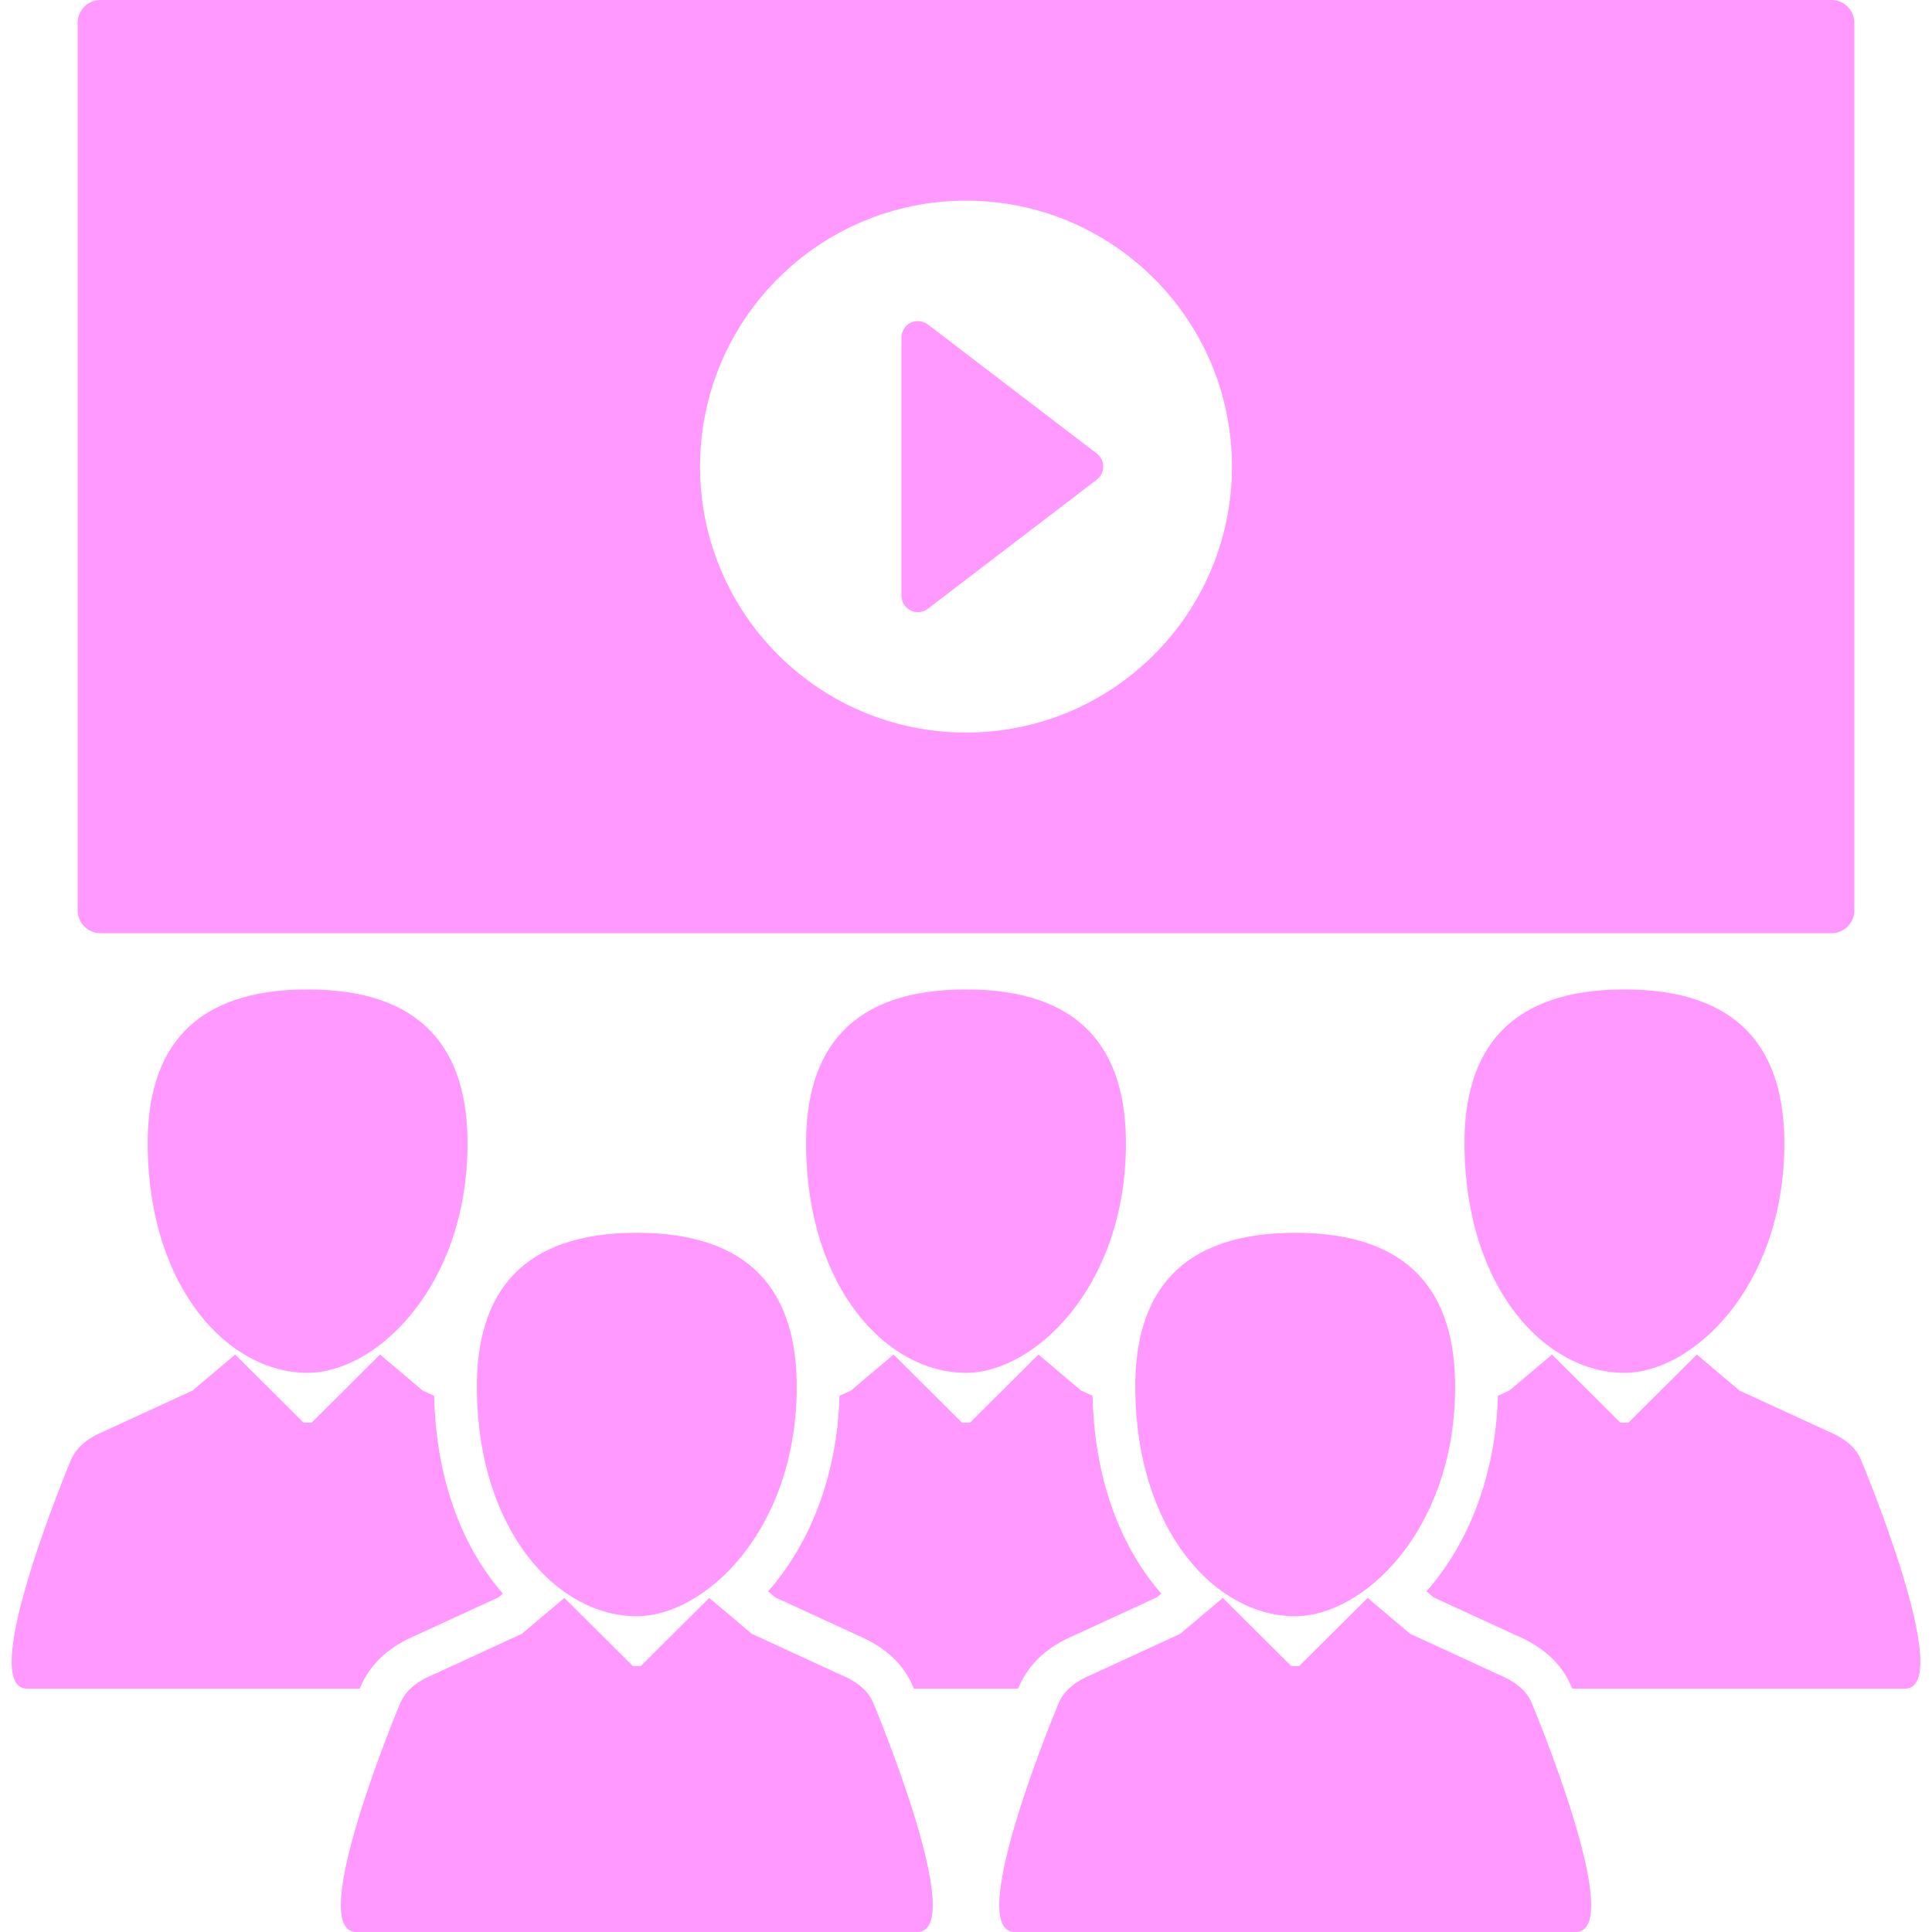 <?xml version="1.0" encoding="iso-8859-1"?>
<!-- Generator: Adobe Illustrator 16.0.0, SVG Export Plug-In . SVG Version: 6.00 Build 0)  -->
<!DOCTYPE svg PUBLIC "-//W3C//DTD SVG 1.1//EN" "http://www.w3.org/Graphics/SVG/1.1/DTD/svg11.dtd">
<svg version="1.1" id="Capa_1" xmlns="http://www.w3.org/2000/svg" xmlns:xlink="http://www.w3.org/1999/xlink" x="0px" y="0px"
	 width="445.371px" height="445.371px" viewBox="0 0 445.371 445.371" style="enable-background:new 0 0 445.371 445.371;"
	 xml:space="preserve">
<g fill="#ff99ff">
	<g>
		<path d="M83.199,388.629l0.136-0.312c2.311-5.006,6.526-8.812,12.534-11.33l19.052-8.773l1.01-0.85
			c-0.726-0.834-1.435-1.691-2.121-2.578c-8.613-11.189-13.345-26.055-13.743-43.025l-2.639-1.205l-9.821-8.293l-15.781,15.702
			h-0.011l-1.813-0.001h-0.011l-15.78-15.701l-9.823,8.293l-20.442,9.409c-3.025,1.245-5.997,3.128-7.51,6.401
			c0,0-22.22,52.902-10.167,52.902h76.663C83.082,388.914,83.174,388.693,83.199,388.629z"/>
		<path d="M34.043,264.328c0.354,32.673,18.615,52.143,36.866,52.143c15.593,0,36.51-19.47,36.867-52.143
			c0.226-22.666-10.57-36.238-36.867-36.238C44.611,228.089,33.813,241.662,34.043,264.328z"/>
		<path d="M197.729,376.986c6.184,2.588,10.563,6.609,12.675,11.664c0.023,0.051,0.11,0.266,0.261,0.617h24.042
			c0.15-0.354,0.243-0.574,0.269-0.639l0.141-0.312c2.306-5.006,6.523-8.812,12.526-11.33l19.057-8.773l1.01-0.85
			c-0.729-0.834-1.438-1.691-2.124-2.578c-8.612-11.189-13.345-26.055-13.737-43.025l-2.638-1.205l-9.821-8.293l-15.787,15.702
			h-0.006l-1.818-0.001h-0.006l-15.785-15.701l-9.821,8.293l-2.642,1.207c-0.422,16.494-5.673,31.793-14.87,43.205
			c-0.522,0.645-1.053,1.266-1.594,1.885l1.618,1.361L197.729,376.986z"/>
		<path d="M222.685,316.471c15.592,0,36.514-19.471,36.866-52.144c0.229-22.666-10.57-36.238-36.866-36.238
			c-26.297,0-37.092,13.572-36.864,36.238C186.172,297,204.435,316.471,222.685,316.471z"/>
		<path d="M428.936,336.365c-1.318-3.139-4.485-5.156-7.51-6.401l-20.443-9.409l-9.822-8.293l-15.779,15.702h-0.013l-1.812-0.001
			h-0.012l-15.779-15.701l-9.822,8.293l-2.641,1.207c-0.425,16.494-5.676,31.793-14.878,43.205c-0.52,0.645-1.052,1.266-1.592,1.885
			l1.618,1.361l19.054,8.773c6.185,2.588,10.564,6.609,12.675,11.664c0.022,0.051,0.114,0.266,0.261,0.617h76.664
			C451.155,389.268,428.936,336.365,428.936,336.365z"/>
		<path d="M337.596,264.328c0.354,32.673,18.616,52.143,36.866,52.143c15.593,0,36.512-19.47,36.865-52.143
			c0.229-22.666-10.569-36.238-36.865-36.238C348.163,228.089,337.364,241.662,337.596,264.328z"/>
		<path d="M193.759,386.061l-20.44-9.416l-9.823-8.275l-15.78,15.691h-0.013h-1.813h-0.01l-15.781-15.691l-9.821,8.275
			l-20.445,9.416c-3.024,1.236-5.997,3.117-7.508,6.406c0,0-22.221,52.904-10.168,52.904h129.282
			c12.052,0-10.167-52.904-10.167-52.904C199.953,389.312,196.787,387.297,193.759,386.061z"/>
		<path d="M146.795,284.193c-26.297,0-37.093,13.562-36.865,36.23c0.356,32.663,18.618,52.15,36.865,52.15
			c15.594,0,36.515-19.487,36.866-52.15C183.894,297.754,173.092,284.193,146.795,284.193z"/>
		<path d="M345.538,386.061l-20.445-9.416l-9.82-8.275l-15.782,15.691h-0.009h-1.815h-0.01l-15.779-15.691l-9.824,8.275
			l-20.439,9.416c-3.026,1.236-5.996,3.117-7.514,6.406c0,0-22.218,52.904-10.166,52.904h129.282
			c12.053,0-10.169-52.904-10.169-52.904C351.729,389.312,348.561,387.297,345.538,386.061z"/>
		<path d="M298.575,372.576c15.592,0,36.51-19.488,36.866-52.15c0.226-22.671-10.568-36.23-36.866-36.23
			c-26.297,0-37.099,13.561-36.864,36.23C262.061,353.087,280.321,372.576,298.575,372.576z"/>
		<path d="M209.917,140.722c0.531,0.263,1.104,0.391,1.675,0.391c0.814,0,1.625-0.262,2.296-0.775l38.948-29.77
			c0.937-0.715,1.486-1.826,1.486-3.004c0-1.179-0.55-2.289-1.486-3.006L213.888,74.79c-1.142-0.873-2.682-1.023-3.972-0.385
			c-1.29,0.637-2.106,1.951-2.106,3.39v59.536C207.811,138.77,208.626,140.083,209.917,140.722z"/>
		<path d="M23.173,215.128h399.023c2.911,0,5.271-2.36,5.271-5.271V5.271c0-2.911-2.36-5.271-5.271-5.271H23.173
			c-2.911,0-5.271,2.36-5.271,5.271v204.586C17.902,212.768,20.263,215.128,23.173,215.128z M222.686,46.254
			c33.86,0,61.31,27.449,61.31,61.31c0,33.861-27.449,61.309-61.31,61.309c-33.86,0-61.31-27.448-61.31-61.309
			C161.375,73.703,188.826,46.254,222.686,46.254z"/>
	</g>
</g>
<g>
</g>
<g>
</g>
<g>
</g>
<g>
</g>
<g>
</g>
<g>
</g>
<g>
</g>
<g>
</g>
<g>
</g>
<g>
</g>
<g>
</g>
<g>
</g>
<g>
</g>
<g>
</g>
<g>
</g>
</svg>
